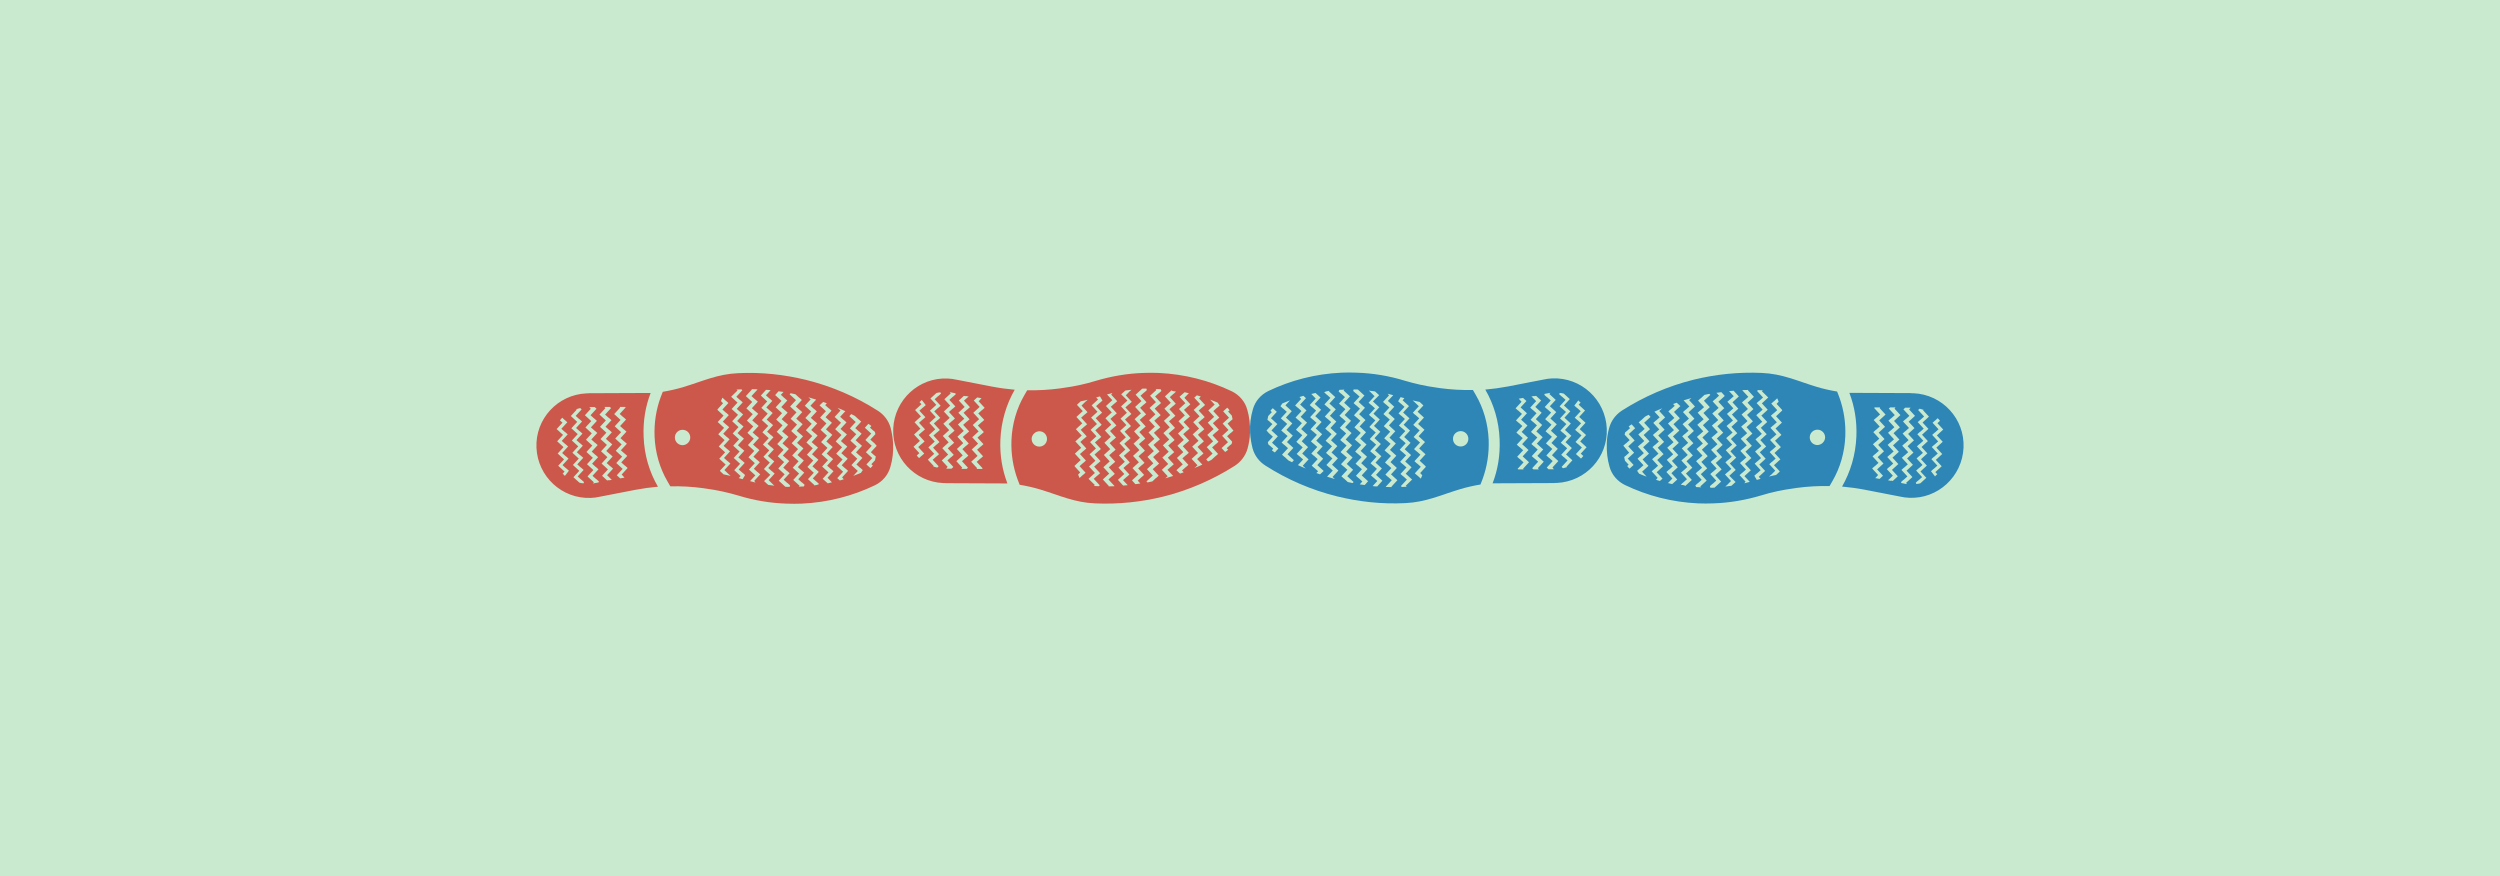 <svg version="1.1" xmlns="http://www.w3.org/2000/svg" x="0" y="0" viewBox="0 0 1920 673" xml:space="preserve"><style type="text/css">.st1{fill:#cc584c}.st2{fill:#2e86b7}</style><path fill="#caead0" d="M0 0h1920v673H0z"/><path class="st1" d="M499.7 301.8h-.3l-47.4.2v.1h-1.6c-22.1 1-39.4 19.6-38.4 41.8 1 22.1 19.6 39.4 41.8 38.5 2.4-.1 4.6-.4 6.8-.9l27.3-5.3c5.8-1.1 11.6-1.9 17.4-2.4-6.5-11.2-10.5-24.2-11-38.4-.5-12 1.4-23.3 5.4-33.6zm-65.9 63.7c-.3-.5-1-1.1-1.7-1.7l1.5-1.6-4.9-4.5 4.5-4.9-4.9-4.5 4.5-4.9-4.9-4.5 4.5-4.9-4.9-4.5 4.5-4.9-2-1.8c.6-.7 1.2-1.3 1.8-2l1.9 1.8v-.1l2 1.8-4.6 5 2.9 2.6v-.1l2 1.8-4.6 5 2.9 2.6v-.1l2 1.8-4.6 5 2.9 2.6v-.1l2 1.8-4.6 5 2.9 2.6v-.1l2 1.8-3.1 4zm14.3 5.7c-.8 0-2-.2-3.1-.5l-4.6-4.2 4.5-4.9-4.9-4.5 4.5-4.9-4.9-4.5 4.5-4.9-4.9-4.5 4.5-4.9-4.9-4.5 4.5-4.9-4.9-4.5 4.5-4.9-.4-.3c1-.4 2-.6 3.1-.9l1.1 1-4.6 5 2.9 2.6v-.1l2 1.8-4.6 5 2.9 2.6v-.1l2 1.8-4.6 5 2.9 2.6v-.1l2 1.8-4.6 5 2.9 2.6v-.1l2 1.8-4.6 5 2.9 2.6v-.1l2 1.8-4.6 5 2.9 2.6v-.1l2 1.8-.4 1zm11.6-.7l-1.6.3c-.9.2-1.9.4-2.8.5l.8-.9-4.9-4.5 4.5-4.9-4.9-4.5 4.5-4.9-4.9-4.5 4.5-4.9-4.9-4.5 4.5-4.9-4.9-4.5 4.5-4.9-4.9-4.5 4.5-4.9-1.1-1.4h4.1l1.4 1.3-4.6 5 2.9 2.6v-.1l2 1.8-4.6 5 2.9 2.6v-.1l2 1.8-4.6 5 2.9 2.6v-.1l2 1.8-4.6 5 2.9 2.6v-.1l2 1.8-4.6 5 2.9 2.6v-.1l2 1.8-4.6 5 2.9 2.6v-.1l2 1.8-.2.8zm9.5-2.6l.7.6-2.3.4-.1-.2-1.2.3-3.9-3.6 4.5-4.9-4.9-4.5 4.5-4.9-4.9-4.5 4.5-4.9-4.9-4.5 4.5-4.9-4.9-4.5 4.5-4.9-4.9-4.5 4.5-4.9-.7-1h4.1l1 .9-4.6 5 2.9 2.6v-.1l2 1.8-4.6 5 2.9 2.6v-.1l2 1.8-4.6 5 2.9 2.6v-.1l2 1.8-4.6 5 2.9 2.6v-.1l2 1.8-4.6 5 2.9 2.6v-.1l2 1.8-4.6 5 3 3zm10.4-1.1l-3.3.6-2.6-2.4 4.5-4.9-4.9-4.5 4.5-4.9-4.9-4.5 4.5-4.9-4.9-4.5 4.5-4.9-4.9-4.5 4.5-4.9-4.9-4.5 4.5-4.9-.3-.6h4.1l.5.4-4.6 5 2.9 2.6v-.1l2 1.8-4.6 5 2.9 2.6v-.1l2 1.8-4.6 5 2.9 2.6v-.1l2 1.8-4.6 5 2.9 2.6v-.1l2 1.8-4.6 5 2.9 2.6v-.1l2 1.8-4.6 5 2.2 2.4zm206.3-26c-.2-4.2-.9-8.3-1.9-12.2-1.5-5.5-5.1-10.2-9.9-13.2-16.7-10.7-35.2-18.7-54.9-23.6-16.7-4.1-34.3-6.1-52.4-5.2-15.8.7-27.2 6.2-41.8 10.6-5.2 1.6-10.6 2.8-16 3.7l-1.6 4.1c-3.5 9.5-5.1 19.7-4.7 30.2.5 12.3 3.9 24.2 9.9 34.5l2.2 3.8c8.4-.2 16.8.3 25.1 1.4l2.6.4c8.4 1.1 16.8 3 24.9 5.4 11.7 3.6 24.1 5.7 36.8 6.1 3.8.2 7.6.1 11.4 0 20.2-.9 39.2-5.9 56.3-14.1 5.8-2.8 10.2-7.9 11.9-14.1 1.7-5.7 2.4-11.7 2.1-17.8zm-161.5 1.1c-3.3.1-6-2.5-6.1-5.7-.1-3.3 2.4-6 5.7-6.1 3.3-.1 6 2.4 6.1 5.7.1 3.2-2.4 5.9-5.7 6.1zm35.1 22.2l1.6 1.4-5.4-1.2-2.6-2.4c0-.1-.1-.3-.2-.4l4.4-4.7-4.9-4.5 4.5-4.9-4.9-4.5 4.5-4.9-4.9-4.5 4.5-4.9-4.9-4.5 4.5-4.9-4.7-4.4c0-.1 0-.3.1-.5l4.2-4.6-1.6-1.7c.4-.9.7-1.7 1.1-2.6l2.6 2.4v-.1l2 1.8-4.6 5 2.9 2.6v-.1l2 1.8-4.6 5 2.9 2.6v-.1l2 1.8-4.6 5 2.9 2.6v-.1l2 1.8-4.6 5 2.9 2.6v-.1l2 1.8-4.6 5 2.9 2.6v-.1l2 1.8-4.6 5 3.2 3.1zm10.8 3.9c-1-.3-1.9-.6-2.9-.8l1.4-1.6-4.9-4.5 4.5-4.9-4.9-4.5 4.5-4.9-4.9-4.5 4.5-4.9-4.9-4.5 4.5-4.9-4.9-4.5 4.5-4.9-4.9-4.5 4.5-4.9-4.9-4.5 4.9-4.8-.8-.7c.6 0 1.3-.1 1.9-.1.6 0 1.3-.1 1.9-.1l.7.7-4.6 5 2.9 2.6v-.1l2 1.8-4.6 5 2.9 2.6v-.1l2 1.8-4.6 5 2.9 2.6v-.1l2 1.8-4.6 5 2.9 2.6v-.1l2 1.8-4.6 5 2.9 2.6v-.1l2 1.8-4.6 5 2.9 2.6v-.1l2 1.8-4.6 5 2.9 2.6v-.1l2 1.8-1.9 3.2zm9.9 2.6c-1.4-.3-2.8-.7-4.2-1.1l4.1-4.4-4.9-4.5 4.5-4.9-4.9-4.5 4.5-4.9-4.9-4.5 4.5-4.9-4.9-4.5 4.5-4.9-4.9-4.5 4.5-4.9-4.9-4.5 4.5-4.9-4.9-4.5 4.5-4.9v-.4c1.4 0 2.8.1 4.2.1l.2.2-4.6 5 2.9 2.6v-.1l2 1.8-4.6 5 2.9 2.6v-.1l2 1.8-4.6 5 2.9 2.6v-.1l2 1.8-4.6 5 2.9 2.6v-.1l2 1.8-4.6 5 2.9 2.6v-.1l2 1.8-4.6 5 2.9 2.6v-.1l2 1.8-4.6 5 2.9 2.6v-.1l2 1.8-4.6 5 1 1.3zm13.4 1.4l1.1 1c-1.6-.2-3.2-.4-4.7-.6l-3.2-2.9 4.8-4.8-4.9-4.5 4.5-4.9-4.9-4.5 4.5-4.9-4.9-4.5 4.5-4.9-4.9-4.5 4.5-4.9-4.9-4.5 4.5-4.9-4.9-4.5 4.5-4.9-4.9-4.5 4-4.4c1.3 0 2.4.1 3.5.3l-3.6 3.9 2.9 2.6v-.1l2 1.8-4.6 5 2.9 2.6v-.1l2 1.8-4.6 5 2.9 2.6v-.1l2 1.8-4.6 5 2.9 2.6v-.1l2 1.8-4.6 5 2.9 2.6v-.1l2 1.8-4.6 5 2.9 2.6v-.1l2 1.8-4.6 5 2.9 2.6v-.1l2 1.8-4.6 5 3.3 3.3zm12.8 1.9h-1.9l-1.6-.1.1-.1-4.9-4.5 4.5-4.9-4.9-4.5 4.5-4.9-4.9-4.5 4.5-4.9-4.9-4.5 4.5-4.9-4.9-4.5 4.5-4.9-4.9-4.5 4.5-4.9-4.9-4.5 4.5-4.9-4.9-4.5 2.6-2.9c1.6.2 2.7.3 3.8.5l-2 2.2 2.9 2.7v-.1l2 1.8-4.6 5 2.9 2.6v-.1l2 1.8-4.6 5 2.9 2.6v-.1l2 1.8-4.6 5 2.9 2.6v-.1l2 1.8-4.6 5 2.9 2.6v-.1l2 1.8-4.6 5 2.9 2.6v-.1l2 1.8-4.6 5 2.9 2.6v-.1l2 1.8-4.6 5 2.9 2.6v-.1l2 1.8-.3 1.2zm10.9-.3c-.8.1-1.7.1-2.5.1-.4 0-.9.1-1.3.1l.6-.7-4.9-4.5 4.5-4.9-4.9-4.5 4.5-4.9-4.9-4.5 4.5-4.9-4.9-4.5 4.5-4.9-4.9-4.5 4.5-4.9-4.9-4.5 4.5-4.9-4.9-4.5 4.5-4.9-4.9-4.5.8-.8c1.6.3 2.7.6 3.7.8l2.9 2.7v-.1l2 1.8-4.6 5 2.9 2.6v-.1l2 1.8-4.6 5 2.9 2.6v-.1l2 1.8-4.6 5 2.9 2.6v-.1l2 1.8-4.6 5 2.9 2.6v-.1l2 1.8-4.6 5 2.9 2.6v-.1l2 1.8-4.6 5 2.9 2.6v-.1l2 1.8-4.6 5 2.9 2.6v-.1l2 1.8-.6 1.3zm7.8-.8l.3-.3-4.9-4.5 4.5-4.9-4.9-4.5 4.5-4.9-4.9-4.5 4.5-4.9-4.9-4.5 4.5-4.9-4.9-4.5 4.5-4.9-4.9-4.5 4.5-4.9-4.9-4.5 4.5-4.9-1.8-1.6c2.3.7 4.1 1.2 6 1.8l-4.4 4.7 2.9 2.6v-.1l2 1.8-4.6 5 2.9 2.6v-.1l2 1.8-4.6 5 2.9 2.6v-.1l2 1.8-4.6 5 2.9 2.6v-.1l2 1.8-4.6 5 2.9 2.6v-.1l2 1.8-4.6 5 2.9 2.6v-.1l2 1.8-4.6 5 2.9 2.6v-.1l1.9 1.8c-1.1.7-2.5.9-3.9 1.1zm13.5-2.7l.4.3c-1.1.2-2.2.5-3.3.8l-3.9-3.5 4.5-4.9-4.9-4.5 4.5-4.9-4.9-4.5 4.5-4.9-4.9-4.5 4.5-4.9-4.9-4.5 4.5-4.9-4.9-4.5 4.5-4.9-4.9-4.5 2.8-2.6c.9.4 1.8.7 2.8 1l-1.3 1.4 2.9 2.6v-.1l2 1.8-4.6 5 2.9 2.6v-.1l2 1.8-4.6 5 2.9 2.6v-.1l2 1.8-4.6 5 2.9 2.6v-.1l2 1.8-4.6 5 2.9 2.6v-.1l2 1.8-4.6 5 2.9 2.6v-.1l2 1.8-4.6 5 3.1 3.2zm9.4-2l-3 .9-2-1.8 4.5-4.9-4.9-4.5 4.5-4.9-4.9-4.5 4.5-4.9-4.9-4.5 4.5-4.9-4.9-4.5 4.5-4.9-4.9-4.5 4.5-4.9-2.3-2.1c2.3.9 4.1 1.7 6 2.6l-4 4.3 2.9 2.6v-.1l2 1.8-4.6 5 2.9 2.6v-.1l2 1.8-4.6 5 2.9 2.6v-.1l2 1.8-4.6 5 2.9 2.6v-.1l2 1.8-4.6 5 2.9 2.6v-.1l2 1.8-4.6 5 1.3 1.5zm13.1-4.9c-1.9.8-3.9 1.6-5.8 2.3l3.5-3.8-4.9-4.5 4.5-4.9-4.9-4.5 4.5-4.9-4.9-4.5 4.5-4.9-4.9-4.5 4.5-4.9-4.9-4.5 1.4-1.6c1.1.5 2 1 2.8 1.4l2.9 2.7v-.1l2 1.8-4.6 5 2.9 2.6v-.1l2 1.8-4.6 5 2.9 2.6v-.1l2 1.8-4.6 5 2.9 2.6v-.1l2 1.8-4.6 5 2.9 2.6v-.1l2 1.8-1.5 2.2zm12.2-20.8l-4.5 4.9 2.9 2.6v-.1l.9.8c-.2 1-.4 1.9-.6 2.9l-2.8 3 1.1 1c-.5.7-1.1 1.4-1.8 2l-3.1-2.8 4.5-4.9-4.9-4.5 4.5-4.9-4.9-4.5 4.5-4.9-4.9-4.5 2.7-3c.2.2.4.3.6.4.6.4 1.2.8 1.7 1.3l-1.1 1.2 2.9 2.6v-.1l.9.8c.2.6.3 1.2.4 1.7l-3.9 4.2 2.9 2.6v-.1l2 2.3z"/><path class="st1" d="M768.3 337.7c.6-14.2 4.6-27.2 11-38.4-5.8-.5-11.7-1.3-17.4-2.4l-27.3-5.3c-2.2-.5-4.5-.8-6.8-.9-22.1-1-40.8 16.3-41.8 38.5-1 22.1 16.2 40.8 38.4 41.8h1.6v.1l47.4.2h.3c-4-10.4-5.9-21.7-5.4-33.6zM711 311.1l-2 1.8v-.1l-2.9 2.6 4.6 5-2 1.8v-.1l-2.9 2.6 4.6 5-2 1.8v-.1l-2.9 2.6 4.6 5-2 1.8v-.1l-2.9 2.6 4.6 5-2 1.8v-.1l-1.9 1.8c-.7-.6-1.3-1.3-1.8-2l2-1.8-4.5-4.9 4.9-4.5-4.5-4.9 4.9-4.5-4.5-4.9 4.9-4.5-4.5-4.9 4.9-4.5-1.5-1.6c.7-.6 1.4-1.2 1.7-1.7l3.1 4zm11.7-8.8l-2 1.8v-.1l-2.9 2.6 4.6 5-2 1.8v-.1l-2.9 2.6 4.6 5-2 1.8v-.1l-2.9 2.6 4.6 5-2 1.8v-.1l-2.9 2.6 4.6 5-2 1.8v-.1l-2.9 2.6 4.6 5-2 1.8v-.1l-2.9 2.6 4.6 5-1.1 1c-1.1-.3-2.1-.5-3.1-.9l.4-.3-4.5-4.9 4.9-4.5-4.5-4.9 4.9-4.5-4.5-4.9 4.9-4.5-4.5-4.9 4.9-4.5-4.5-4.9 4.9-4.5-4.5-4.9 4.6-4.2c1.1-.3 2.3-.5 3.1-.5l.4 1zm11.3.5l-2 1.8v-.1l-2.9 2.6 4.6 5-2 1.8v-.1l-2.9 2.6 4.6 5-2 1.8v-.1l-2.9 2.6 4.6 5-2 1.8v-.1l-2.9 2.6 4.6 5-2 1.8v-.1l-2.9 2.6 4.6 5-2 1.8v-.1l-2.9 2.6 4.6 5-1.4 1.3h-4.1l1.1-1.4-4.5-4.9 4.9-4.5-4.5-4.9 4.9-4.5-4.5-4.9 4.9-4.5-4.5-4.9 4.9-4.5-4.5-4.9 4.9-4.5-4.5-4.9 4.9-4.5-.8-.9c1 .1 1.9.3 2.8.5l1.6.3.2.8zm6.3 4.9l4.6 5-2 1.8v-.1L740 317l4.6 5-2 1.8v-.1l-2.9 2.6 4.6 5-2 1.8v-.1l-2.9 2.6 4.6 5-2 1.8v-.1l-2.9 2.6 4.6 5-2 1.8v-.1l-2.9 2.6 4.6 5-1 .9h-4.1l.7-1-4.5-4.9 4.9-4.5-4.5-4.9 4.9-4.5-4.5-4.9 4.9-4.5-4.5-4.9 4.9-4.5-4.6-4.5 4.9-4.5-4.5-4.9 3.9-3.6 1.2.3.1-.2 2.3.4-.7.7v-.1l-2.9 2.6zm11.3.5l4.6 5-2 1.8v-.1l-2.9 2.6 4.6 5-2 1.8v-.1l-2.9 2.6 4.6 5-2 1.8v-.1l-2.9 2.6 4.6 5-2 1.8v-.1l-2.9 2.6 4.6 5-2 1.8v-.1l-2.9 2.6 4.6 5-.5.4h-4.1l.3-.6-4.5-4.9 4.9-4.5-4.5-4.9 4.9-4.5-4.5-4.9 4.9-4.5-4.5-4.9 4.9-4.5-4.5-4.9 4.9-4.5-4.5-4.9 2.6-2.4 3.3.6-2.2 2.4zm206.3 6.4c-1.7-6.2-6.1-11.3-11.9-14.1-17.1-8.2-36.1-13.2-56.3-14.1-3.8-.1-7.6-.2-11.4 0-12.7.4-25.1 2.6-36.8 6.1-8.1 2.5-16.5 4.3-24.9 5.4l-2.6.4c-8.3 1.1-16.7 1.6-25.1 1.4l-2.2 3.8c-6 10.3-9.4 22.2-9.9 34.5-.4 10.5 1.2 20.6 4.7 30.2l1.6 4.1c5.4.9 10.8 2.1 16 3.7 14.5 4.4 25.9 9.9 41.8 10.6 18.1.8 35.7-1.1 52.4-5.2 19.7-4.9 38.2-13 54.9-23.6 4.8-3.1 8.4-7.8 9.9-13.2 1.1-3.9 1.8-8 1.9-12.2.2-6.3-.5-12.3-2.1-17.8zm-153.8 22.7c-.1 3.3-2.9 5.8-6.1 5.7-3.3-.1-5.8-2.9-5.7-6.1.2-3.2 2.9-5.7 6.1-5.7 3.3.1 5.8 2.8 5.7 6.1zm26.5-25.8l4.6 5-2 1.8v-.1l-2.9 2.6 4.6 5-2 1.8v-.1l-2.9 2.6 4.6 5-2 1.8v-.1l-2.9 2.6 4.6 5-2 1.8v-.1l-2.9 2.6 4.6 5-2 1.8v-.1l-2.9 2.6 4.6 5-2 1.8v-.1l-2.6 2.4c-.4-.9-.8-1.7-1.1-2.6l1.6-1.7-4.2-4.6c-.1-.2-.1-.3-.1-.5l4.7-4.4-4.5-4.9 4.9-4.5-4.5-4.9 4.9-4.5-4.5-4.9 4.9-4.5-4.5-4.9 4.9-4.5-4.4-4.7c.1-.2.2-.3.2-.4l2.6-2.4c1.8-.4 3.6-.7 5.4-1.2l-1.6 1.4v-.1l-3.2 3.2zm16.1-3.9l-2 1.8v-.1l-2.9 2.6 4.6 5-2 1.8v-.1l-2.9 2.6 4.6 5-2 1.8v-.1l-2.9 2.6 4.6 5-2 1.8v-.1l-2.9 2.6 4.6 5-2 1.8v-.1l-2.9 2.6 4.6 5-2 1.8v-.1l-2.9 2.6 4.6 5-2 1.8v-.1l-2.9 2.6 4.6 5-.7.7c-.6 0-1.3-.1-1.9-.1-.7 0-1.3-.1-1.9-.1l.8-.7-4.9-4.8 4.9-4.5-4.5-4.9 4.9-4.5-4.5-4.9 4.9-4.5-4.5-4.9 4.9-4.5-4.5-4.9 4.9-4.5-4.5-4.9 4.9-4.5-4.5-4.9 4.9-4.5-1.4-1.6c1-.2 1.9-.5 2.9-.8l1.9 3.2zm6.7-4.5l4.6 5-2 1.8v-.1l-2.9 2.6 4.6 5-2 1.8v-.1l-2.9 2.6 4.6 5-2 1.8v-.1l-2.9 2.6 4.6 5-2 1.8v-.1l-2.9 2.6 4.6 5-2 1.8v-.1l-2.9 2.6 4.6 5-2 1.8v-.1l-2.9 2.6 4.6 5-2 1.8v-.1l-2.9 2.6 4.6 5-.2.2c-1.4 0-2.8.1-4.2.1v-.4l-4.5-4.9 4.9-4.5-4.5-4.9 4.9-4.5-4.5-4.9 4.9-4.5-4.5-4.9 4.9-4.5-4.5-4.9 4.9-4.5-4.5-4.9 4.9-4.5-4.5-4.9 4.9-4.5-4.1-4.4c1.4-.4 2.8-.8 4.2-1.1l-1 1.3zm11.2.5l4.6 5-2 1.8v-.1l-2.9 2.6 4.6 5-2 1.8v-.1l-2.9 2.6 4.6 5-2 1.8v-.1l-2.9 2.6 4.6 5-2 1.8v-.1l-2.9 2.6 4.6 5-2 1.8v-.1l-2.9 2.6 4.6 5-2 1.8v-.1l-2.9 2.6 4.6 5-2 1.8v-.1l-2.9 2.6 3.6 3.9c-1.2.1-2.2.2-3.5.3l-4-4.4 4.9-4.5-4.5-4.9 4.9-4.5-4.5-4.9 4.9-4.5-4.5-4.9 4.9-4.5-4.5-4.9 4.9-4.5-4.5-4.9 4.9-4.5-4.5-4.9 4.9-4.5-4.8-4.8 3.2-2.9c1.6-.2 3.2-.4 4.7-.6l-1.1 1v-.1l-3.3 3.4zm16.2-4l-2 1.8v-.1l-2.9 2.6 4.6 5-2 1.8v-.1l-2.9 2.6 4.6 5-2 1.8v-.1l-2.9 2.6 4.6 5-2 1.8v-.1l-2.9 2.6 4.6 5-2 1.8v-.1l-2.9 2.6 4.6 5-2 1.8v-.1l-2.9 2.6 4.6 5-2 1.8v-.1l-2.9 2.6 4.6 5-2 1.8v-.1l-2.9 2.7 2 2.2c-1.1.2-2.2.3-3.8.5l-2.6-2.9 4.9-4.5-4.5-4.9 4.9-4.5-4.5-4.9 4.9-4.5-4.5-4.9 4.9-4.5-4.5-4.9 4.9-4.5-4.5-4.9 4.9-4.5-4.5-4.9 4.9-4.5-4.5-4.9 4.9-4.5-.1-.1 1.6-.1h1.9l.3 1.2zm11.2.6l-2 1.8v-.1l-2.9 2.6 4.6 5-2 1.8v-.1l-2.9 2.6 4.6 5-2 1.8v-.1l-2.9 2.6 4.6 5-2 1.8v-.1l-2.9 2.6 4.6 5-2 1.8v-.1l-2.9 2.6 4.6 5-2 1.8v-.1l-2.9 2.6 4.6 5-2 1.8v-.1l-2.9 2.6 4.6 5-2 1.8v-.1l-2.9 2.7c-1 .2-2.1.4-3.7.8l-.8-.8 4.9-4.5-4.5-4.9 4.9-4.5-4.5-4.9 4.9-4.5-4.5-4.9 4.9-4.5-4.5-4.9 4.9-4.5-4.5-4.9 4.9-4.5-4.5-4.9 4.9-4.5-4.5-4.9 4.9-4.5-.6-.7c.4 0 .9.1 1.3.1.8 0 1.7.1 2.5.1l.6 1.3zm11.2.5l-1.9 1.8v-.1l-2.9 2.6 4.6 5-2 1.8v-.1l-2.9 2.6 4.6 5-2 1.8v-.1l-2.9 2.6 4.6 5-2 1.8v-.1l-2.9 2.6 4.6 5-2 1.8v-.1l-2.9 2.6 4.6 5-2 1.8v-.1l-2.9 2.6 4.6 5-2 1.8v-.1l-2.9 2.6 4.4 4.7c-1.8.6-3.7 1.1-6 1.8l1.8-1.6-4.5-4.9 4.9-4.5-4.5-4.9 4.9-4.5-4.5-4.9 4.9-4.5-4.5-4.9 4.9-4.5-4.5-4.9 4.9-4.5-4.5-4.9 4.9-4.5-4.5-4.9 4.9-4.5-.3-.3c1.2.8 2.6 1 3.9 1.1zm6.4 4.8l4.6 5-2 1.8v-.1l-2.9 2.6 4.6 5-2 1.8v-.1l-2.9 2.6 4.6 5-2 1.8v-.1l-2.9 2.6 4.6 5-2 1.8v-.1l-2.9 2.6 4.6 5-2 1.8v-.1l-2.9 2.6 4.6 5-2 1.8v-.1l-2.9 2.6 1.3 1.4c-1 .4-1.9.7-2.8 1l-2.8-2.6 4.9-4.5-4.5-4.9 4.9-4.5-4.5-4.9 4.9-4.5-4.5-4.9 4.9-4.5-4.5-4.9 4.9-4.5-4.5-4.9 4.9-4.5-4.5-4.9 3.9-3.5c1.1.2 2.2.5 3.3.8l-.4.4v-.1l-3.1 3.2zm11.3.5l4.6 5-2 1.8v-.1l-2.9 2.6 4.6 5-2 1.8v-.1l-2.9 2.6 4.6 5-2 1.8v-.1l-2.9 2.6 4.6 5-2 1.8v-.1l-2.9 2.6 4.6 5-2 1.8v-.1l-2.9 2.6 4 4.3c-1.9.9-3.7 1.7-6 2.6l2.3-2.1-4.5-4.9 4.9-4.5-4.5-4.9 4.9-4.5-4.5-4.9 4.9-4.5-4.5-4.9 4.9-4.5-4.5-4.9 4.9-4.5-4.5-4.9 2-1.8c1 .2 2 .6 3 .9l-1.3 1.5zm15.8 5.4l-2 1.8v-.1l-2.9 2.6 4.6 5-2 1.8v-.1l-2.9 2.6 4.6 5-2 1.8v-.1l-2.9 2.6 4.6 5-2 1.8v-.1l-2.9 2.6 4.6 5-2 1.8v-.1l-2.9 2.7c-.8.5-1.6.9-2.8 1.4l-1.4-1.6 4.9-4.5-4.5-4.9 4.9-4.5-4.5-4.9 4.9-4.5-4.5-4.9 4.9-4.5-4.5-4.9 4.9-4.5-3.5-3.8c2 .7 3.9 1.5 5.8 2.3l1.5 2.2zm10.6 19.3l-2 1.8v-.1l-2.9 2.6 3.9 4.2c-.1.6-.2 1.1-.4 1.7l-.9.8v-.1l-2.9 2.6 1.1 1.2c-.5.5-1.1.9-1.7 1.3-.2.1-.4.2-.6.4l-2.7-3 4.9-4.5-4.5-4.9 4.9-4.5-4.5-4.9 4.9-4.5-4.5-4.9 3.1-2.8c.7.6 1.3 1.2 1.8 2l-1.1 1 2.8 3c.2 1 .5 1.9.6 2.9l-.9.8v-.1l-2.9 2.6 4.5 5.4z"/><path class="st2" d="M1425.7 335.3c-.6 14.2-4.6 27.2-11 38.4 5.8.5 11.7 1.3 17.4 2.4l27.3 5.3c2.2.5 4.5.8 6.8.9 22.1 1 40.8-16.3 41.8-38.5 1-22.1-16.2-40.8-38.4-41.8h-1.6v-.1l-47.4-.2h-.3c4 10.4 5.9 21.7 5.4 33.6zm57.3 26.6l2-1.8v.1l2.9-2.6-4.6-5 2-1.8v.1l2.9-2.6-4.6-5 2-1.8v.1l2.9-2.6-4.6-5 2-1.8v.1l2.9-2.6-4.6-5 2-1.8v.1l1.9-1.8c.7.6 1.3 1.3 1.8 2l-2 1.8 4.5 4.9-4.9 4.5 4.5 4.9-4.9 4.5 4.5 4.9-4.9 4.5 4.5 4.9-4.9 4.5 1.5 1.6c-.7.6-1.4 1.2-1.7 1.7l-3.1-4zm-11.7 8.8l2-1.8v.1l2.9-2.6-4.6-5 2-1.8v.1l2.9-2.6-4.6-5 2-1.8v.1l2.9-2.6-4.6-5 2-1.8v.1l2.9-2.6-4.6-5 2-1.8v.1l2.9-2.6-4.6-5 2-1.8v.1l2.9-2.6-4.6-5 1.1-1c1.1.3 2.1.5 3.1.9l-.4.3 4.5 4.9-4.9 4.5 4.5 4.9-4.9 4.5 4.5 4.9-4.9 4.5 4.5 4.9-4.9 4.5 4.5 4.9-4.9 4.5 4.5 4.9-4.6 4.2c-1.1.3-2.3.5-3.1.5l-.4-1zm-11.3-.5l2-1.8v.1l2.9-2.6-4.6-5 2-1.8v.1l2.9-2.6-4.6-5 2-1.8v.1l2.9-2.6-4.6-5 2-1.8v.1l2.9-2.6-4.6-5 2-1.8v.1l2.9-2.6-4.6-5 2-1.8v.1l2.9-2.6-4.6-5 1.4-1.3h4.1l-1.1 1.4 4.5 4.9-4.9 4.5 4.5 4.9-4.9 4.5 4.5 4.9-4.9 4.5 4.5 4.9-4.9 4.5 4.5 4.9-4.9 4.5 4.5 4.9-4.9 4.5.8.9c-1-.1-1.9-.3-2.8-.5l-1.6-.3-.2-.8zm-6.3-4.9l-4.6-5 2-1.8v.1l2.9-2.6-4.6-5 2-1.8v.1l2.9-2.6-4.6-5 2-1.8v.1l2.9-2.6-4.6-5 2-1.8v.1l2.9-2.6-4.6-5 2-1.8v.1l2.9-2.6-4.6-5 1-.9h4.1l-.7 1 4.5 4.9-4.9 4.5 4.5 4.9-4.9 4.5 4.5 4.9-4.9 4.5 4.5 4.9-4.9 4.5 4.5 4.9-4.9 4.5 4.5 4.9-3.9 3.6-1.2-.3-.1.2-2.3-.4.7-.7v.1l3-3zm-11.3-.5l-4.6-5 2-1.8v.1l2.9-2.6-4.6-5 2-1.8v.1l2.9-2.6-4.6-5 2-1.8v.1l2.9-2.6-4.6-5 2-1.8v.1l2.9-2.6-4.6-5 2-1.8v.1l2.9-2.6-4.6-5 .5-.4h4.1l-.3.6 4.5 4.9-4.9 4.5 4.5 4.9-4.9 4.5 4.5 4.9-4.9 4.5 4.5 4.9-4.9 4.5 4.5 4.9-4.9 4.5 4.5 4.9-2.6 2.4-3.3-.6 2.2-2.4zm-206.3-6.4c1.7 6.2 6.1 11.3 11.9 14.1 17.1 8.2 36.1 13.2 56.3 14.1 3.8.1 7.6.2 11.4 0 12.7-.4 25.1-2.6 36.8-6.1 8.1-2.5 16.5-4.3 24.9-5.4l2.6-.4c8.3-1.1 16.7-1.6 25.1-1.4l2.2-3.8c6-10.3 9.4-22.2 9.9-34.5.4-10.5-1.2-20.6-4.7-30.2l-1.6-4.1c-5.4-.9-10.8-2.1-16-3.7-14.5-4.4-25.9-9.9-41.8-10.6-18.1-.8-35.6 1.1-52.4 5.2-19.7 4.9-38.2 13-54.9 23.6-4.8 3.1-8.4 7.8-9.9 13.2-1.1 3.9-1.8 8-1.9 12.2-.2 6.3.5 12.3 2.1 17.8zm153.8-22.7c.1-3.3 2.9-5.8 6.1-5.7 3.3.1 5.8 2.9 5.7 6.1-.2 3.2-2.9 5.7-6.1 5.7-3.3-.1-5.8-2.8-5.7-6.1zm-26.5 25.8l-4.6-5 2-1.8v.1l2.9-2.6-4.6-5 2-1.8v.1l2.9-2.6-4.6-5 2-1.8v.1l2.9-2.6-4.6-5 2-1.8v.1l2.9-2.6-4.6-5 2-1.8v.1l2.9-2.6-4.6-5 2-1.8v.1l2.6-2.4c.4.9.8 1.7 1.1 2.6l-1.6 1.7 4.2 4.6c.1.2.1.3.1.5l-4.7 4.4 4.5 4.9-4.9 4.5 4.5 4.9-4.9 4.5 4.5 4.9-4.9 4.5 4.5 4.9-4.9 4.5 4.4 4.7c-.1.2-.2.3-.2.4l-2.6 2.4c-1.8.4-3.6.7-5.4 1.2l1.6-1.4v.1l3.2-3.2zm-16.1 3.9l2-1.8v.1l2.9-2.6-4.6-5 2-1.8v.1l2.9-2.6-4.6-5 2-1.8v.1l2.9-2.6-4.6-5 2-1.8v.1l2.9-2.6-4.6-5 2-1.8v.1l2.9-2.6-4.6-5 2-1.8v.1l2.9-2.6-4.6-5 2-1.8v.1l2.9-2.6-4.6-5 .7-.7c.6 0 1.3.1 1.9.1.7 0 1.3.1 1.9.1l-.8.7 4.9 4.8-4.9 4.5 4.5 4.9-4.9 4.5 4.5 4.9-4.9 4.5 4.5 4.9-4.9 4.5 4.5 4.9-4.9 4.5 4.5 4.9-4.9 4.5 4.5 4.9-4.9 4.5 1.4 1.6c-1 .2-1.9.5-2.9.8l-1.9-3.2zm-6.7 4.5l-4.6-5 2-1.8v.1l2.9-2.6-4.6-5 2-1.8v.1l2.9-2.6-4.6-5 2-1.8v.1l2.9-2.6-4.6-5 2-1.8v.1l2.9-2.6-4.6-5 2-1.8v.1l2.9-2.6-4.6-5 2-1.8v.1l2.9-2.6-4.6-5 2-1.8v.1l2.9-2.6-4.6-5 .2-.2c1.4 0 2.8-.1 4.2-.1v.4l4.5 4.9-4.9 4.5 4.5 4.9-4.9 4.5 4.5 4.9-4.9 4.5 4.5 4.9-4.9 4.5 4.5 4.9-4.9 4.5 4.5 4.9-4.9 4.5 4.5 4.9-4.9 4.5 4.1 4.4c-1.4.4-2.8.8-4.2 1.1l1-1.3zm-11.2-.5l-4.6-5 2-1.8v.1l2.9-2.6-4.6-5 2-1.8v.1l2.9-2.6-4.6-5 2-1.8v.1l2.9-2.6-4.6-5 2-1.8v.1l2.9-2.6-4.6-5 2-1.8v.1l2.9-2.6-4.6-5 2-1.8v.1l2.9-2.6-4.6-5 2-1.8v.1l2.9-2.6-3.6-3.9c1.2-.1 2.2-.2 3.5-.3l4 4.4-4.9 4.5 4.5 4.9-4.9 4.5 4.5 4.9-4.9 4.5 4.5 4.9-4.9 4.5 4.5 4.9-4.9 4.5 4.5 4.9-4.9 4.5 4.5 4.9-4.9 4.5 4.8 4.8-3.2 2.9c-1.6.2-3.2.4-4.7.6l1.1-1v.1l3.3-3.4zm-16.2 4l2-1.8v.1l2.9-2.6-4.6-5 2-1.8v.1l2.9-2.6-4.6-5 2-1.8v.1l2.9-2.6-4.6-5 2-1.8v.1l2.9-2.6-4.6-5 2-1.8v.1l2.9-2.6-4.6-5 2-1.8v.1l2.9-2.6-4.6-5 2-1.8v.1l2.9-2.6-4.6-5 2-1.8v.1l2.9-2.7-2-2.2c1.1-.2 2.2-.3 3.8-.5l2.6 2.9-4.9 4.5 4.5 4.9-4.9 4.5 4.5 4.9-4.9 4.5 4.5 4.9-4.9 4.5 4.5 4.9-4.9 4.5 4.5 4.9-4.9 4.5 4.5 4.9-4.9 4.5 4.5 4.9-4.9 4.5.1.1-1.6.1h-1.9l-.3-1.2zm-11.2-.6l2-1.8v.1l2.9-2.6-4.6-5 2-1.8v.1l2.9-2.6-4.6-5 2-1.8v.1l2.9-2.6-4.6-5 2-1.8v.1l2.9-2.6-4.6-5 2-1.8v.1l2.9-2.6-4.6-5 2-1.8v.1l2.9-2.6-4.6-5 2-1.8v.1l2.9-2.6-4.6-5 2-1.8v.1l2.9-2.7c1-.2 2.1-.4 3.7-.8l.8.8-4.9 4.5 4.5 4.9-4.9 4.5 4.5 4.9-4.9 4.5 4.5 4.9-4.9 4.5 4.5 4.9-4.9 4.5 4.5 4.9-4.9 4.5 4.5 4.9-4.9 4.5 4.5 4.9-4.9 4.5.6.7c-.4 0-.9-.1-1.3-.1-.8 0-1.7-.1-2.5-.1l-.6-1.3zm-11.2-.5l1.9-1.8v.1l2.9-2.6-4.6-5 2-1.8v.1l2.9-2.6-4.6-5 2-1.8v.1l2.9-2.6-4.6-5 2-1.8v.1l2.9-2.6-4.6-5 2-1.8v.1l2.9-2.6-4.6-5 2-1.8v.1l2.9-2.6-4.6-5 2-1.8v.1l2.9-2.6-4.4-4.7c1.8-.6 3.7-1.1 6-1.8l-1.8 1.6 4.5 4.9-4.9 4.5 4.5 4.9-4.9 4.5 4.5 4.9-4.9 4.5 4.5 4.9-4.9 4.5 4.5 4.9-4.9 4.5 4.5 4.9-4.9 4.5 4.5 4.9-4.9 4.5.3.3c-1.2-.8-2.6-1-3.9-1.1zm-6.4-4.8l-4.6-5 2-1.8v.1l2.9-2.6-4.6-5 2-1.8v.1l2.9-2.6-4.6-5 2-1.8v.1l2.9-2.6-4.6-5 2-1.8v.1l2.9-2.6-4.6-5 2-1.8v.1l2.9-2.6-4.6-5 2-1.8v.1l2.9-2.6-1.3-1.4c1-.4 1.9-.7 2.8-1l2.8 2.6-4.9 4.5 4.5 4.9-4.9 4.5 4.5 4.9-4.9 4.5 4.5 4.9-4.9 4.5 4.5 4.9-4.9 4.5 4.5 4.9-4.9 4.5 4.5 4.9-3.9 3.5c-1.1-.2-2.2-.5-3.3-.8l.4-.4v.1l3.1-3.2zm-11.3-.5l-4.6-5 2-1.8v.1l2.9-2.6-4.6-5 2-1.8v.1l2.9-2.6-4.6-5 2-1.8v.1l2.9-2.6-4.6-5 2-1.8v.1l2.9-2.6-4.6-5 2-1.8v.1l2.9-2.6-4-4.3c1.9-.9 3.7-1.7 6-2.6l-2.3 2.1 4.5 4.9-4.9 4.5 4.5 4.9-4.9 4.5 4.5 4.9-4.9 4.5 4.5 4.9-4.9 4.5 4.5 4.9-4.9 4.5 4.5 4.9-2 1.8c-1-.2-2-.6-3-.9l1.3-1.5zm-15.8-5.4l2-1.8v.1l2.9-2.6-4.6-5 2-1.8v.1l2.9-2.6-4.6-5 2-1.8v.1l2.9-2.6-4.6-5 2-1.8v.1l2.9-2.6-4.6-5 2-1.8v.1l2.9-2.7c.8-.5 1.6-.9 2.8-1.4l1.4 1.6-4.9 4.5 4.5 4.9-4.9 4.5 4.5 4.9-4.9 4.5 4.5 4.9-4.9 4.5 4.5 4.9-4.9 4.5 3.5 3.8c-2-.7-3.9-1.5-5.8-2.3l-1.5-2.2zm-10.6-19.3l2-1.8v.1l2.9-2.6-3.9-4.2c.1-.6.2-1.1.4-1.7l.9-.8v.1l2.9-2.6-1.1-1.2c.5-.5 1.1-.9 1.7-1.3.2-.1.4-.2.6-.4l2.7 3-4.9 4.5 4.5 4.9-4.9 4.5 4.5 4.9-4.9 4.5 4.5 4.9-3.1 2.8c-.7-.6-1.3-1.2-1.8-2l1.1-1-2.8-3c-.2-1-.5-1.9-.6-2.9l.9-.8v.1l2.9-2.6-4.5-5.4z"/><path class="st2" d="M1146.3 371.2h.3l47.4-.2v-.1h1.6c22.1-1 39.4-19.6 38.4-41.8-1-22.1-19.6-39.4-41.8-38.5-2.4.1-4.6.4-6.8.9l-27.3 5.3c-5.8 1.1-11.6 1.9-17.4 2.4 6.5 11.2 10.5 24.2 11 38.4.5 12-1.4 23.3-5.4 33.6zm65.9-63.7c.3.5 1 1.1 1.7 1.7l-1.5 1.6 4.9 4.5-4.5 4.9 4.9 4.5-4.5 4.9 4.9 4.5-4.5 4.9 4.9 4.5-4.5 4.9 2 1.8c-.6.7-1.2 1.3-1.8 2l-1.9-1.8v.1l-2-1.8 4.6-5-2.9-2.6v.1l-2-1.8 4.6-5-2.9-2.6v.1l-2-1.8 4.6-5-2.9-2.6v.1l-2-1.8 4.6-5-2.9-2.6v.1l-2-1.8 3.1-4zm-14.3-5.7c.8 0 2 .2 3.1.5l4.6 4.2-4.5 4.9 4.9 4.5-4.5 4.9 4.9 4.5-4.5 4.9 4.9 4.5-4.5 4.9 4.9 4.5-4.5 4.9 4.9 4.5-4.5 4.9.4.3c-1 .4-2 .6-3.1.9l-1.1-1 4.6-5-2.9-2.6v.1l-2-1.8 4.6-5-2.9-2.6v.1l-2-1.8 4.6-5-2.9-2.6v.1l-2-1.8 4.6-5-2.9-2.6v.1l-2-1.8 4.6-5-2.9-2.6v.1l-2-1.8 4.6-5-2.9-2.6v.1l-2-1.8.4-1zm-11.6.7l1.6-.3c.9-.2 1.9-.4 2.8-.5l-.8.9 4.9 4.5-4.5 4.9 4.9 4.5-4.5 4.9 4.9 4.5-4.5 4.9 4.9 4.5-4.5 4.9 4.9 4.5-4.5 4.9 4.9 4.5-4.5 4.9 1.1 1.4h-4.1l-1.4-1.3 4.6-5-2.9-2.6v.1l-2-1.8 4.6-5-2.9-2.6v.1l-2-1.8 4.6-5-2.9-2.6v.1l-2-1.8 4.6-5-2.9-2.6v.1l-2-1.8 4.6-5-2.9-2.6v.1l-2-1.8 4.6-5-2.9-2.6v.1l-2-1.8.2-.8zm-9.5 2.6l-.7-.6 2.3-.4.1.2 1.2-.3 3.9 3.6-4.5 4.9 4.9 4.5-4.5 4.9 4.9 4.5-4.5 4.9 4.9 4.5-4.5 4.9 4.9 4.5-4.5 4.9 4.9 4.5-4.5 4.9.7 1h-4.1l-1-.9 4.6-5-2.9-2.6v.1l-2-1.8 4.6-5-2.9-2.6v.1l-2-1.8 4.6-5-2.9-2.6v.1l-2-1.8 4.6-5-2.9-2.6v.1l-2-1.8 4.6-5-2.9-2.6v.1l-2-1.8 4.6-5-3-3zm-10.4 1.1l3.3-.6 2.6 2.4-4.5 4.9 4.9 4.5-4.5 4.9 4.9 4.5-4.5 4.9 4.9 4.5-4.5 4.9 4.9 4.5-4.5 4.9 4.9 4.5-4.5 4.9.3.6h-4.1l-.5-.4 4.6-5-2.9-2.6v.1l-2-1.8 4.6-5-2.9-2.6v.1l-2-1.8 4.6-5-2.9-2.6v.1l-2-1.8 4.6-5-2.9-2.6v.1l-2-1.8 4.6-5-2.9-2.6v.1l-2-1.8 4.6-5-2.2-2.4zm-206.3 26c.2 4.2.9 8.3 1.9 12.2 1.5 5.5 5.1 10.2 9.9 13.2 16.7 10.7 35.2 18.7 54.9 23.6 16.7 4.1 34.3 6.1 52.4 5.2 15.8-.7 27.2-6.2 41.8-10.6 5.2-1.6 10.6-2.8 16-3.7l1.6-4.1c3.5-9.5 5.1-19.7 4.7-30.2-.5-12.3-3.9-24.2-9.9-34.5l-2.2-3.8c-8.4.2-16.8-.3-25.1-1.4l-2.6-.4c-8.4-1.1-16.8-3-24.9-5.4-11.7-3.6-24.1-5.7-36.8-6.1-3.8-.2-7.6-.1-11.4 0-20.2.9-39.2 5.9-56.3 14.1-5.8 2.8-10.2 7.9-11.9 14.1-1.7 5.7-2.4 11.7-2.1 17.8zm161.5-1.1c3.3-.1 6 2.5 6.1 5.7.1 3.3-2.4 6-5.7 6.1-3.3.1-6-2.4-6.1-5.7s2.4-5.9 5.7-6.1zm-35.1-22.2l-1.6-1.4 5.4 1.2 2.6 2.4c0 .1.1.3.2.4l-4.4 4.7 4.9 4.5-4.5 4.9 4.9 4.5-4.5 4.9 4.9 4.5-4.5 4.9 4.9 4.5-4.5 4.9 4.7 4.4c0 .1 0 .3-.1.5l-4.2 4.6 1.6 1.7c-.4.9-.7 1.7-1.1 2.6l-2.6-2.4v.1l-2-1.8 4.6-5-2.9-2.6v.1l-2-1.8 4.6-5-2.9-2.6v.1l-2-1.8 4.6-5-2.9-2.6v.1l-2-1.8 4.6-5-2.9-2.6v.1l-2-1.8 4.6-5-2.9-2.6v.1l-2-1.8 4.6-5-3.2-3.1zm-10.8-3.9c1 .3 1.9.6 2.9.8l-1.4 1.6 4.9 4.5-4.5 4.9 4.9 4.5-4.5 4.9 4.9 4.5-4.5 4.9 4.9 4.5-4.5 4.9 4.9 4.5-4.5 4.9 4.9 4.5-4.5 4.9 4.9 4.5-4.9 4.8.8.7c-.6 0-1.3.1-1.9.1-.6 0-1.3.1-1.9.1l-.7-.7 4.6-5-2.9-2.6v.1l-2-1.8 4.6-5-2.9-2.6v.1l-2-1.8 4.6-5-2.9-2.6v.1l-2-1.8 4.6-5-2.9-2.6v.1l-2-1.8 4.6-5-2.9-2.6v.1l-2-1.8 4.6-5-2.9-2.6v.1l-2-1.8 4.6-5-2.9-2.6v.1l-2-1.8 1.9-3.2zm-9.9-2.6c1.4.3 2.8.7 4.2 1.1l-4.1 4.4 4.9 4.5-4.5 4.9 4.9 4.5-4.5 4.9 4.9 4.5-4.5 4.9 4.9 4.5-4.5 4.9 4.9 4.5-4.5 4.9 4.9 4.5-4.5 4.9 4.9 4.5-4.5 4.9v.4c-1.4 0-2.8-.1-4.2-.1l-.2-.2 4.6-5-2.9-2.6v.1l-2-1.8 4.6-5-2.9-2.6v.1l-2-1.8 4.6-5-2.9-2.6v.1l-2-1.8 4.6-5-2.9-2.6v.1l-2-1.8 4.6-5-2.9-2.6v.1l-2-1.8 4.6-5-2.9-2.6v.1l-2-1.8 4.6-5-2.9-2.6v.1l-2-1.8 4.6-5-1-1.3zm-13.4-1.4l-1.1-1c1.6.2 3.2.4 4.7.6l3.2 2.9-4.8 4.8 4.9 4.5-4.5 4.9 4.9 4.5-4.5 4.9 4.9 4.5-4.5 4.9 4.9 4.5-4.5 4.9 4.9 4.5-4.5 4.9 4.9 4.5-4.5 4.9 4.9 4.5-4 4.4c-1.3 0-2.4-.1-3.5-.3l3.6-3.9-2.9-2.6v.1l-2-1.8 4.6-5-2.9-2.6v.1l-2-1.8 4.6-5-2.9-2.6v.1l-2-1.8 4.6-5-2.9-2.6v.1l-2-1.8 4.6-5-2.9-2.6v.1l-2-1.8 4.6-5-2.9-2.6v.1l-2-1.8 4.6-5-2.9-2.6v.1l-2-1.8 4.6-5-3.3-3.3zm-12.8-1.9h1.9l1.6.1-.1.1 4.9 4.5-4.5 4.9 4.9 4.5-4.5 4.9 4.9 4.5-4.5 4.9 4.9 4.5-4.5 4.9 4.9 4.5-4.5 4.9 4.9 4.5-4.5 4.9 4.9 4.5-4.5 4.9 4.9 4.5-2.6 2.9c-1.6-.2-2.7-.3-3.8-.5l2-2.2-2.9-2.7v.1l-2-1.8 4.6-5-2.9-2.6v.1l-2-1.8 4.6-5-2.9-2.6v.1l-2-1.8 4.6-5-2.9-2.6v.1l-2-1.8 4.6-5-2.9-2.6v.1l-2-1.8 4.6-5-2.9-2.6v.1l-2-1.8 4.6-5-2.9-2.6v.1l-2-1.8 4.6-5-2.9-2.6v.1l-2-1.8.3-1.2zm-10.9.3c.8-.1 1.7-.1 2.5-.1.4 0 .9-.1 1.3-.1l-.6.7 4.9 4.5-4.5 4.9 4.9 4.5-4.5 4.9 4.9 4.5-4.5 4.9 4.9 4.5-4.5 4.9 4.9 4.5-4.5 4.9 4.9 4.5-4.5 4.9 4.9 4.5-4.5 4.9 4.9 4.5-.8.8c-1.6-.3-2.7-.6-3.7-.8l-2.9-2.7v.1l-2-1.8 4.6-5-2.9-2.6v.1l-2-1.8 4.6-5-2.9-2.6v.1l-2-1.8 4.6-5-2.9-2.6v.1l-2-1.8 4.6-5-2.9-2.6v.1l-2-1.8 4.6-5-2.9-2.6v.1l-2-1.8 4.6-5-2.9-2.6v.1l-2-1.8 4.6-5-2.9-2.6v.1l-2-1.8.6-1.3zm-7.8.8l-.3.3 4.9 4.5-4.5 4.9 4.9 4.5-4.5 4.9 4.9 4.5-4.5 4.9 4.9 4.5-4.5 4.9 4.9 4.5-4.5 4.9 4.9 4.5-4.5 4.9 4.9 4.5-4.5 4.9 1.8 1.6c-2.3-.7-4.1-1.2-6-1.8l4.4-4.7-2.9-2.6v.1l-2-1.8 4.6-5-2.9-2.6v.1l-2-1.8 4.6-5-2.9-2.6v.1l-2-1.8 4.6-5-2.9-2.6v.1l-2-1.8 4.6-5-2.9-2.6v.1l-2-1.8 4.6-5-2.9-2.6v.1l-2-1.8 4.6-5-2.9-2.6v.1l-1.9-1.8c1.1-.7 2.5-.9 3.9-1.1zm-13.5 2.7l-.4-.3c1.1-.2 2.2-.5 3.3-.8l3.9 3.5-4.5 4.9 4.9 4.5-4.5 4.9 4.9 4.5-4.5 4.9 4.9 4.5-4.5 4.9 4.9 4.5-4.5 4.9 4.9 4.5-4.5 4.9 4.9 4.5-2.8 2.6c-.9-.4-1.8-.7-2.8-1l1.3-1.4-2.9-2.6v.1l-2-1.8 4.6-5-2.9-2.6v.1l-2-1.8 4.6-5-2.9-2.6v.1l-2-1.8 4.6-5-2.9-2.6v.1l-2-1.8 4.6-5-2.9-2.6v.1l-2-1.8 4.6-5-2.9-2.6v.1l-2-1.8 4.6-5-3.1-3.2zm-9.4 2l3-.9 2 1.8-4.5 4.9 4.9 4.5-4.5 4.9 4.9 4.5-4.5 4.9 4.9 4.5-4.5 4.9 4.9 4.5-4.5 4.9 4.9 4.5-4.5 4.9 2.3 2.1c-2.3-.9-4.1-1.7-6-2.6l4-4.3-2.9-2.6v.1l-2-1.8 4.6-5-2.9-2.6v.1l-2-1.8 4.6-5-2.9-2.6v.1l-2-1.8 4.6-5-2.9-2.6v.1l-2-1.8 4.6-5-2.9-2.6v.1l-2-1.8 4.6-5-1.3-1.5zm-13.1 4.9c1.9-.8 3.9-1.6 5.8-2.3l-3.5 3.8 4.9 4.5-4.5 4.9 4.9 4.5-4.5 4.9 4.9 4.5-4.5 4.9 4.9 4.5-4.5 4.9 4.9 4.5-1.4 1.6c-1.1-.5-2-1-2.8-1.4l-2.9-2.7v.1l-2-1.8 4.6-5-2.9-2.6v.1l-2-1.8 4.6-5-2.9-2.6v.1l-2-1.8 4.6-5-2.9-2.6v.1l-2-1.8 4.6-5-2.9-2.6v.1l-2-1.8 1.5-2.2zm-12.2 20.8l4.5-4.9-2.9-2.6v.1l-.9-.8c.2-1 .4-1.9.6-2.9l2.8-3-1.1-1c.5-.7 1.1-1.4 1.8-2l3.1 2.8-4.5 4.9 4.9 4.5-4.5 4.9 4.9 4.5-4.5 4.9 4.9 4.5-2.7 3c-.2-.2-.4-.3-.6-.4-.6-.4-1.2-.8-1.7-1.3l1.1-1.2-2.9-2.6v.1l-.9-.8c-.2-.6-.3-1.2-.4-1.7l3.9-4.2-2.9-2.6v.1l-2-2.3z"/></svg>